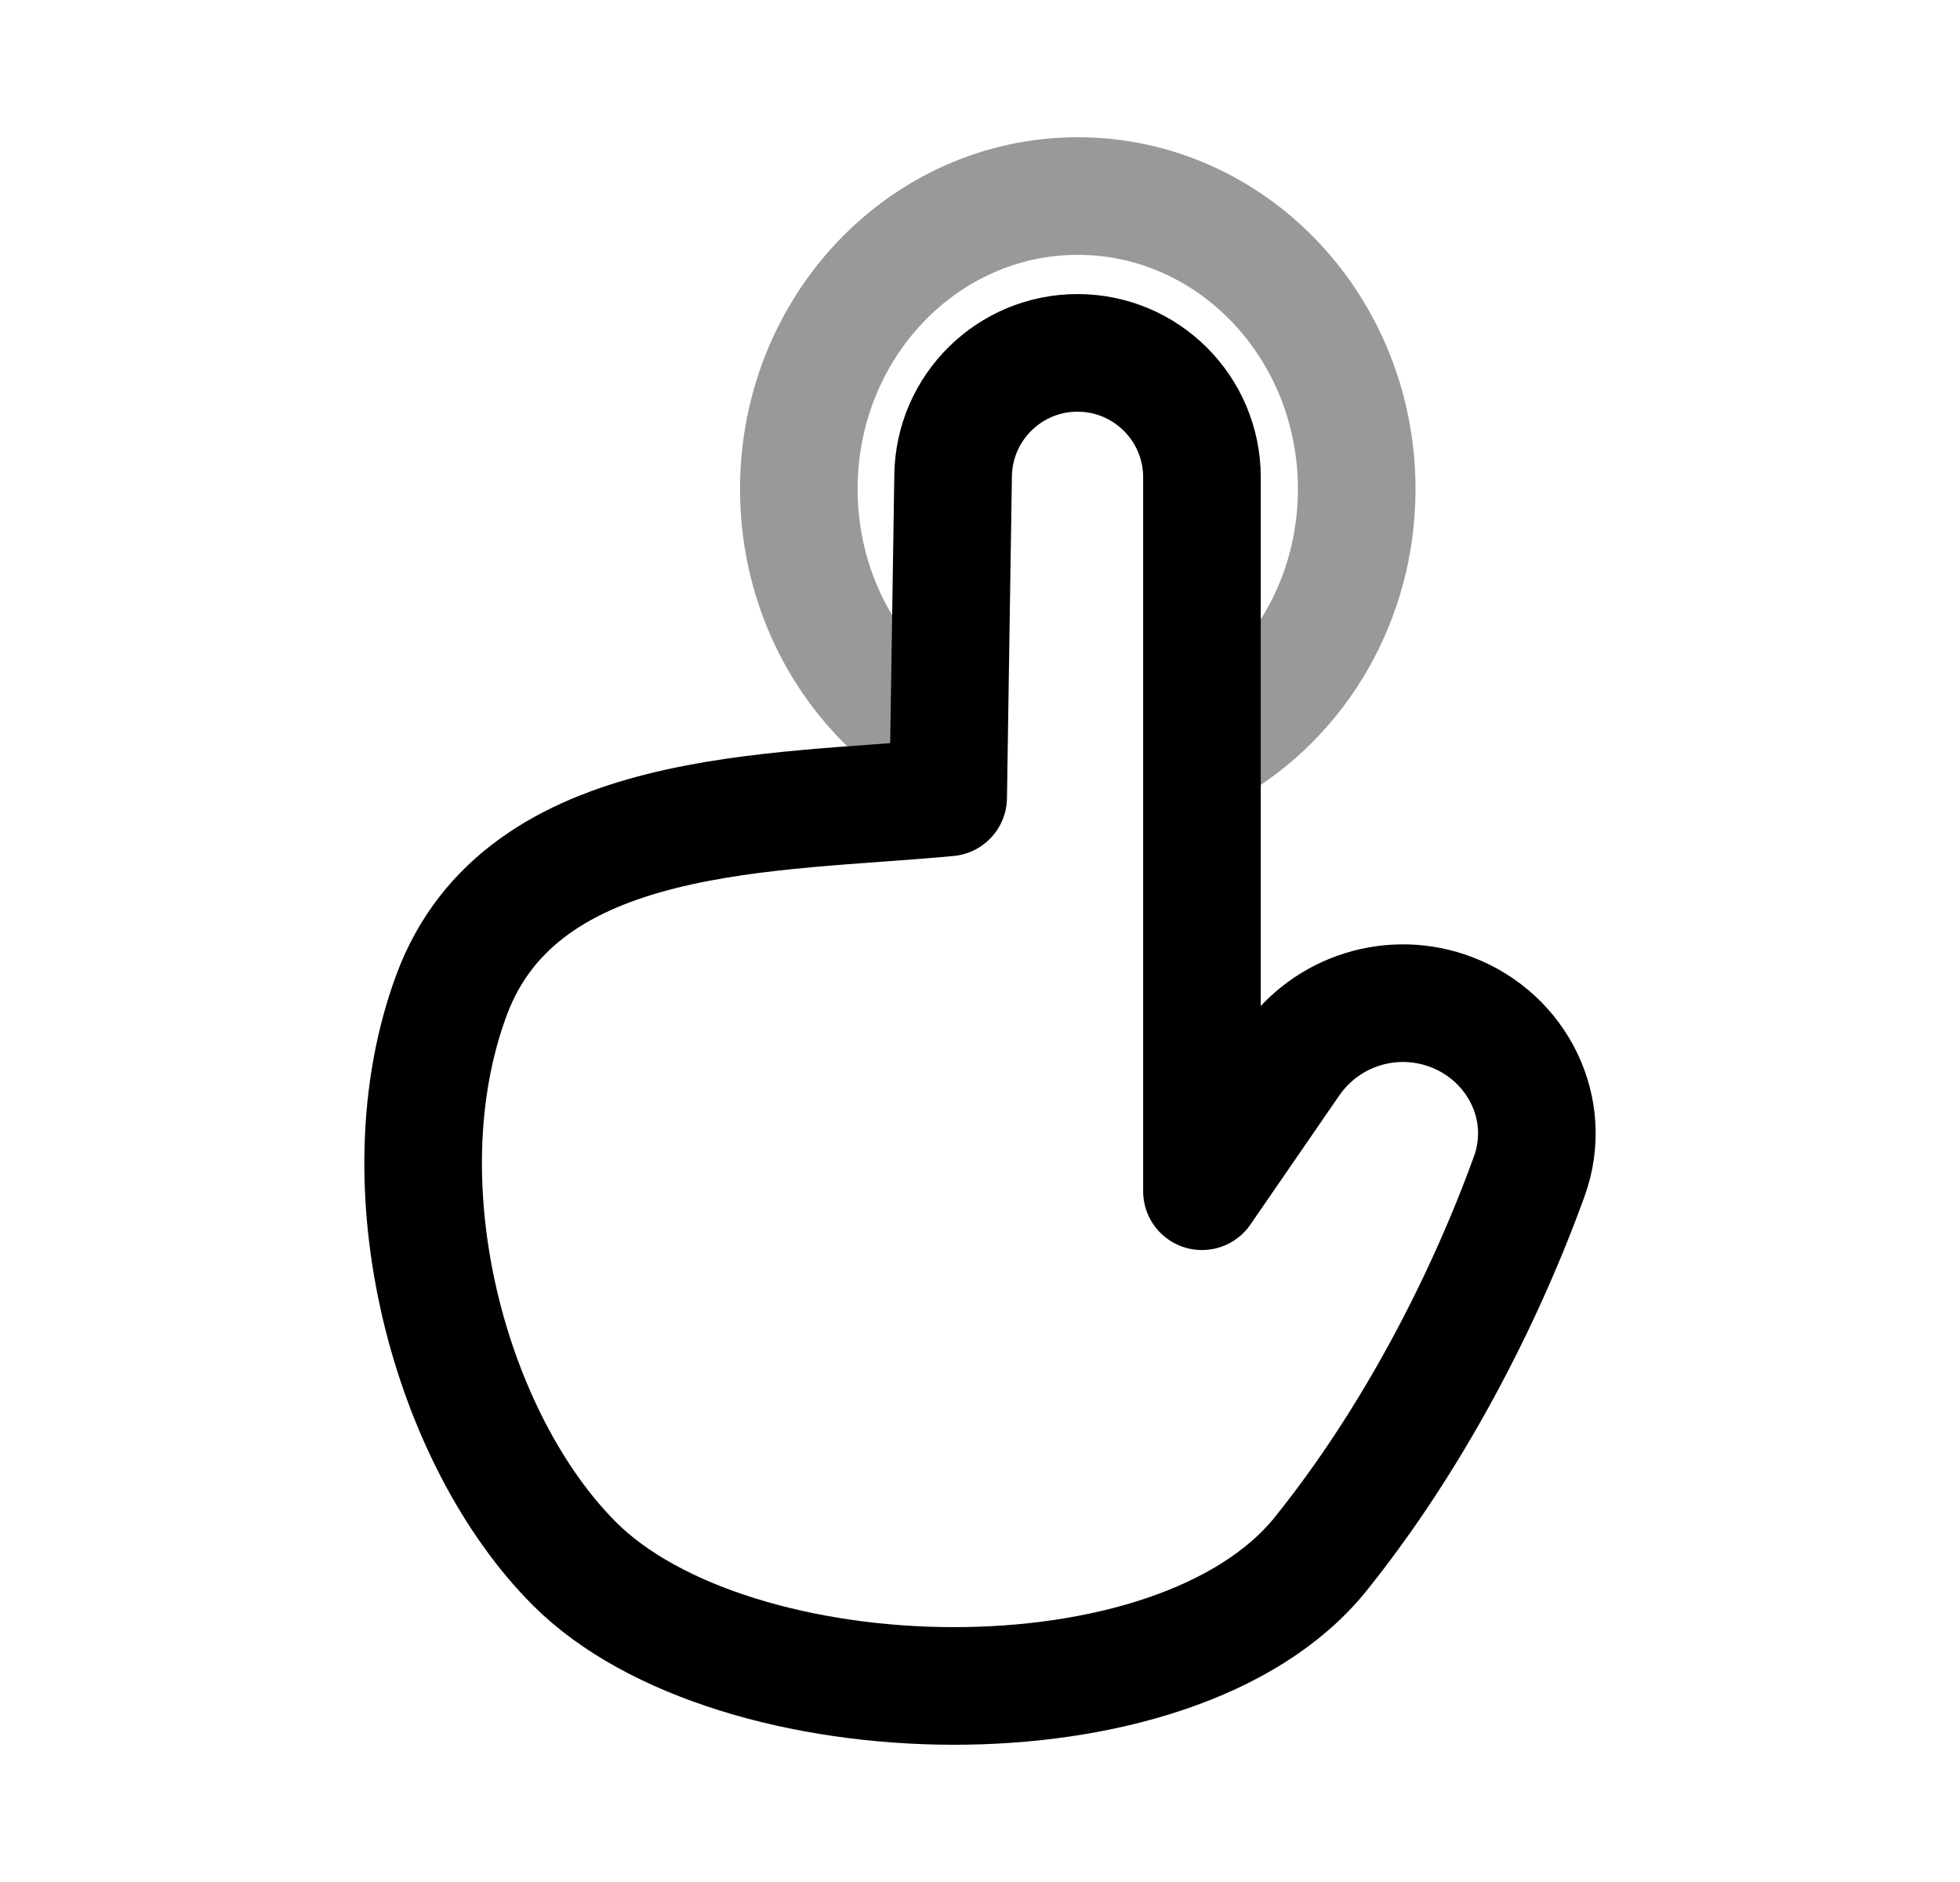 <svg width="25" height="24" viewBox="0 0 25 24" fill="none" xmlns="http://www.w3.org/2000/svg">
<path d="M5.759 12.69C4.855 15.13 5.744 18.358 7.328 19.942C9.349 21.963 14.996 22.117 16.845 19.817C18.019 18.358 18.931 16.588 19.506 15.001C19.814 14.15 19.361 13.232 18.516 12.908C17.768 12.621 16.921 12.884 16.466 13.543L15.331 15.191V6.087C15.331 5.211 14.62 4.5 13.744 4.5C12.877 4.5 12.17 5.196 12.157 6.063L12.094 10.169C9.873 10.381 6.657 10.266 5.759 12.69Z" stroke="black" stroke-width="1.5" stroke-linecap="round" stroke-linejoin="round"/>
<path opacity="0.4" d="M15.483 9.5C16.57 8.861 17.305 7.639 17.305 6.237C17.305 4.173 15.712 2.5 13.747 2.5C11.782 2.5 10.189 4.173 10.189 6.237C10.189 7.617 10.9 8.821 11.959 9.469" stroke="black" stroke-width="1.5" stroke-linecap="round" stroke-linejoin="round"/>
</svg>